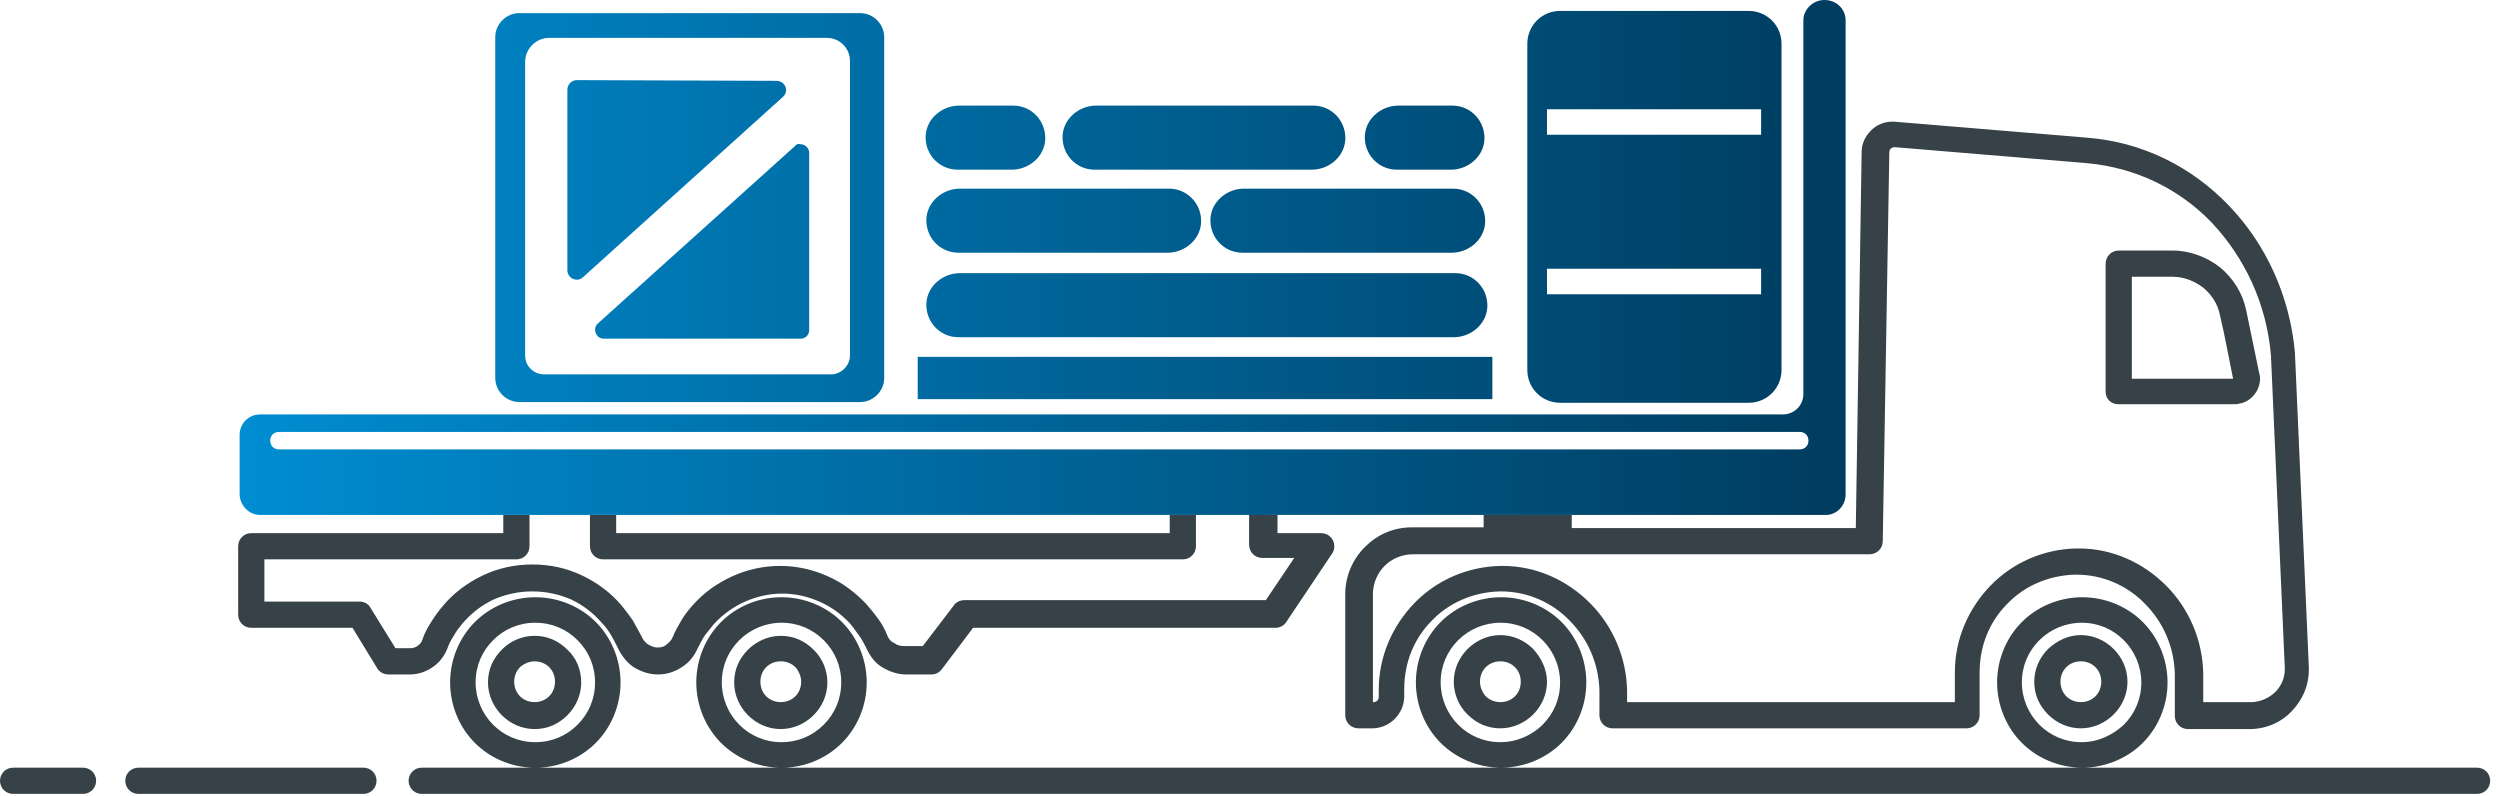 <svg width="248" height="79" viewBox="0 0 248 79" fill="none" xmlns="http://www.w3.org/2000/svg">
<path d="M155.918 54.983H147.176H140.167C139.084 54.983 138.072 55.417 137.35 56.139C136.627 56.862 136.194 57.873 136.194 58.957V69.65H136.266C136.41 69.65 136.555 69.578 136.627 69.506C136.699 69.433 136.772 69.289 136.772 69.144V68.422C136.772 65.098 138.144 62.064 140.312 59.824C142.479 57.584 145.514 56.211 148.838 56.139C149.054 56.139 148.982 56.139 149.054 56.139C152.45 56.139 155.485 57.584 157.724 59.824C159.964 62.064 161.337 65.171 161.409 68.494C161.409 68.711 161.409 68.639 161.409 68.711V69.65H193.922V66.688C193.922 63.364 195.295 60.33 197.463 58.09C199.63 55.85 202.665 54.477 205.988 54.405C206.205 54.405 206.133 54.405 206.205 54.405C209.601 54.405 212.635 55.85 214.875 58.09C217.115 60.33 218.488 63.437 218.56 66.76C218.56 66.977 218.56 66.905 218.56 66.977V69.65H223.329H223.473C224.34 69.578 225.135 69.217 225.713 68.639C226.291 68.061 226.652 67.266 226.652 66.399V66.254L225.279 35.259C224.846 30.129 222.678 25.577 219.427 22.109C216.248 18.785 211.913 16.618 207 16.184L187.926 14.595C187.781 14.595 187.709 14.667 187.564 14.739C187.492 14.812 187.42 14.956 187.42 15.101L186.77 53.683C186.77 54.405 186.191 54.983 185.469 54.983H155.918ZM8.237 76.153C8.959 76.153 9.537 76.731 9.537 77.453C9.537 78.176 8.959 78.754 8.237 78.754H1.301C0.578 78.754 0 78.176 0 77.453C0 76.731 0.578 76.153 1.301 76.153H8.237ZM36.053 76.153C36.776 76.153 37.354 76.731 37.354 77.453C37.354 78.176 36.776 78.754 36.053 78.754H13.728C13.005 78.754 12.427 78.176 12.427 77.453C12.427 76.731 13.005 76.153 13.728 76.153H36.053ZM245.727 76.153C246.449 76.153 247.027 76.731 247.027 77.453C247.027 78.176 246.449 78.754 245.727 78.754H41.834C41.111 78.754 40.533 78.176 40.533 77.453C40.533 76.731 41.111 76.153 41.834 76.153H52.816C50.576 76.081 48.553 75.141 47.108 73.696C45.59 72.179 44.651 70.011 44.651 67.699C44.651 65.387 45.59 63.22 47.108 61.703C48.625 60.185 50.793 59.246 53.105 59.246C55.417 59.246 57.584 60.185 59.102 61.703C60.619 63.22 61.558 65.387 61.558 67.699C61.558 70.011 60.619 72.179 59.102 73.696C57.657 75.141 55.633 76.081 53.394 76.153H77.237C74.997 76.081 72.974 75.141 71.529 73.696C70.011 72.179 69.072 70.011 69.072 67.699C69.072 65.387 70.011 63.22 71.529 61.703C73.046 60.185 75.214 59.246 77.526 59.246C79.838 59.246 82.005 60.185 83.522 61.703C85.04 63.22 85.979 65.387 85.979 67.699C85.979 70.011 85.04 72.179 83.522 73.696C82.077 75.141 80.054 76.081 77.815 76.153H148.91C146.598 76.153 144.43 75.213 142.913 73.696C141.396 72.179 140.456 70.011 140.456 67.699C140.456 65.387 141.396 63.22 142.913 61.703C144.43 60.185 146.598 59.246 148.91 59.246C151.222 59.246 153.389 60.185 154.907 61.703C156.424 63.22 157.363 65.387 157.363 67.699C157.363 70.011 156.424 72.179 154.907 73.696C153.389 75.213 151.222 76.153 148.91 76.153H206.566C204.254 76.153 202.087 75.213 200.569 73.696C199.052 72.179 198.113 70.011 198.113 67.699C198.113 65.387 199.052 63.22 200.569 61.703C202.087 60.185 204.254 59.246 206.566 59.246C208.878 59.246 211.046 60.185 212.563 61.703C214.08 63.22 215.02 65.387 215.02 67.699C215.02 70.011 214.08 72.179 212.563 73.696C211.046 75.213 208.878 76.153 206.566 76.153H245.727ZM61.125 51.082V52.888H116.036V51.082H118.637V54.188C118.637 54.911 118.059 55.489 117.336 55.489H59.824C59.102 55.489 58.523 54.911 58.523 54.188V51.082H61.125ZM126.729 51.082V52.888H131.064C131.786 52.888 132.364 53.466 132.364 54.188C132.364 54.477 132.292 54.694 132.148 54.911L127.596 61.703C127.379 62.064 126.945 62.281 126.512 62.281H96.528L93.421 66.399C93.132 66.76 92.771 66.905 92.409 66.905H89.88C89.013 66.905 88.219 66.616 87.496 66.182C86.774 65.749 86.268 65.026 85.907 64.231C85.69 63.798 85.473 63.364 85.184 63.003C84.895 62.569 84.606 62.208 84.317 61.847C83.45 60.908 82.439 60.185 81.283 59.679C80.127 59.174 78.898 58.885 77.598 58.885C76.297 58.885 75.069 59.174 73.913 59.679C72.757 60.185 71.673 60.98 70.879 61.847L70.806 61.919C70.517 62.281 70.228 62.642 69.939 63.003C69.65 63.437 69.433 63.87 69.217 64.304C68.856 65.098 68.35 65.749 67.627 66.182C66.977 66.616 66.182 66.905 65.315 66.905H65.243C64.376 66.905 63.581 66.616 62.859 66.182C62.208 65.749 61.63 65.026 61.269 64.231C61.052 63.798 60.836 63.364 60.619 63.003C60.402 62.642 60.113 62.208 59.752 61.847C58.885 60.836 57.873 60.041 56.645 59.463C55.489 58.957 54.188 58.668 52.816 58.668C51.443 58.668 50.142 58.957 48.986 59.463C47.758 60.041 46.747 60.836 45.88 61.847C45.591 62.208 45.229 62.642 45.013 63.075C44.724 63.509 44.507 63.942 44.362 64.376C44.073 65.098 43.568 65.749 42.917 66.182C42.267 66.616 41.544 66.905 40.678 66.905H38.51C38.004 66.905 37.571 66.616 37.354 66.182L34.97 62.281H24.927C24.204 62.281 23.626 61.703 23.626 60.98V54.188C23.626 53.466 24.204 52.888 24.927 52.888H49.926V51.082H52.527V54.188C52.527 54.911 51.949 55.489 51.226 55.489H26.227V59.679H35.692C36.126 59.679 36.559 59.896 36.776 60.33L39.232 64.304H40.678C40.967 64.304 41.183 64.231 41.4 64.087C41.617 63.942 41.834 63.726 41.906 63.437C42.123 62.786 42.411 62.281 42.773 61.703C43.134 61.124 43.495 60.619 43.929 60.113C45.013 58.812 46.385 57.801 47.903 57.078C49.42 56.356 51.082 55.995 52.816 55.995C54.55 55.995 56.212 56.356 57.729 57.078C59.246 57.801 60.619 58.812 61.703 60.113C62.064 60.547 62.425 61.052 62.786 61.558C63.075 62.064 63.364 62.642 63.653 63.148C63.798 63.509 64.015 63.726 64.304 63.942C64.593 64.087 64.882 64.231 65.171 64.231H65.243C65.604 64.231 65.893 64.159 66.11 63.942C66.399 63.726 66.616 63.509 66.76 63.148C66.977 62.57 67.338 61.992 67.627 61.486C67.916 60.98 68.277 60.547 68.711 60.041L68.783 59.968C69.867 58.74 71.24 57.801 72.685 57.151C74.13 56.5 75.719 56.139 77.381 56.139C79.043 56.139 80.632 56.5 82.077 57.151C83.595 57.801 84.895 58.812 85.979 59.968C86.412 60.474 86.774 60.908 87.135 61.413C87.496 61.919 87.785 62.425 88.002 63.003C88.147 63.364 88.363 63.653 88.725 63.798C89.013 64.015 89.302 64.087 89.664 64.087H91.542L94.577 60.113C94.794 59.752 95.227 59.535 95.661 59.535H125.573L128.39 55.344H125.211C124.489 55.344 123.911 54.766 123.911 54.044V50.937L126.729 51.082ZM57.657 67.699C57.657 68.928 57.151 70.084 56.284 70.951C55.417 71.818 54.333 72.323 53.032 72.323C51.804 72.323 50.648 71.818 49.781 70.951C48.986 70.156 48.408 69 48.408 67.699C48.408 66.399 48.914 65.315 49.781 64.448L49.853 64.376C50.648 63.581 51.804 63.075 53.032 63.075C54.333 63.075 55.417 63.581 56.284 64.448C57.151 65.243 57.657 66.399 57.657 67.699ZM54.477 69.072C54.839 68.711 55.055 68.205 55.055 67.627C55.055 67.049 54.839 66.543 54.477 66.182C54.116 65.821 53.61 65.604 53.032 65.604C52.527 65.604 52.021 65.821 51.66 66.11L51.587 66.182C51.226 66.543 51.009 67.049 51.009 67.627C51.009 68.205 51.226 68.711 51.587 69.072C51.949 69.433 52.454 69.65 53.032 69.65C53.61 69.65 54.116 69.433 54.477 69.072ZM57.295 71.89C58.379 70.806 59.029 69.361 59.029 67.699C59.029 66.038 58.379 64.593 57.295 63.509C56.212 62.425 54.767 61.775 53.105 61.775C51.443 61.775 49.998 62.425 48.914 63.509C47.83 64.593 47.18 66.038 47.18 67.699C47.18 69.289 47.83 70.806 48.914 71.89C49.998 72.974 51.443 73.624 53.105 73.624C54.767 73.624 56.212 72.974 57.295 71.89ZM82.077 67.699C82.077 68.928 81.572 70.084 80.705 70.951C79.91 71.746 78.754 72.323 77.453 72.323C76.225 72.323 75.069 71.818 74.202 70.951C73.407 70.156 72.829 69 72.829 67.699C72.829 66.399 73.335 65.315 74.202 64.448C74.997 63.653 76.153 63.075 77.453 63.075C78.754 63.075 79.838 63.581 80.705 64.448L80.777 64.52C81.572 65.315 82.077 66.471 82.077 67.699ZM78.898 69.072C79.26 68.711 79.476 68.205 79.476 67.627C79.476 67.121 79.26 66.616 78.971 66.254L78.898 66.182C78.537 65.821 78.031 65.604 77.453 65.604C76.875 65.604 76.37 65.821 76.008 66.182C75.647 66.543 75.43 67.049 75.43 67.627C75.43 68.205 75.647 68.711 76.008 69.072C76.37 69.433 76.875 69.65 77.453 69.65C78.031 69.65 78.537 69.433 78.898 69.072ZM81.716 71.89C82.8 70.806 83.45 69.361 83.45 67.699C83.45 66.038 82.8 64.593 81.716 63.509C80.632 62.425 79.187 61.775 77.526 61.775C75.936 61.775 74.419 62.425 73.335 63.509C72.251 64.593 71.601 66.038 71.601 67.699C71.601 69.289 72.251 70.806 73.335 71.89C74.419 72.974 75.864 73.624 77.526 73.624C79.187 73.624 80.632 72.974 81.716 71.89ZM147.176 52.382V51.082H155.918V52.382H184.096L184.674 15.101C184.674 14.233 185.035 13.511 185.613 12.933C186.191 12.355 186.914 12.066 187.781 12.066H187.853L207 13.655C212.635 14.089 217.476 16.618 221.089 20.375C224.774 24.204 227.158 29.334 227.664 35.042C227.664 35.114 227.664 35.114 227.664 35.186L229.036 66.182V66.471C229.036 68.061 228.386 69.433 227.375 70.517C226.363 71.601 224.99 72.251 223.401 72.323H223.112H217.043C216.32 72.323 215.742 71.746 215.742 71.023V67.049C215.742 66.76 215.742 66.977 215.742 66.832C215.67 64.159 214.586 61.703 212.78 59.896C211.046 58.09 208.589 57.006 205.988 57.006C205.772 57.006 205.916 57.006 205.844 57.006C203.171 57.078 200.786 58.162 199.124 59.896C197.39 61.63 196.379 64.015 196.379 66.688V70.951C196.379 71.673 195.801 72.251 195.078 72.251H159.964C159.242 72.251 158.664 71.673 158.664 70.951V68.711C158.664 68.422 158.664 68.639 158.664 68.494C158.591 65.821 157.508 63.364 155.701 61.558C153.967 59.752 151.511 58.668 148.91 58.668C148.693 58.668 148.838 58.668 148.765 58.668C146.092 58.74 143.708 59.824 142.046 61.558C140.312 63.292 139.3 65.676 139.3 68.35V69.072C139.3 69.939 138.939 70.734 138.361 71.312C137.783 71.89 136.988 72.251 136.121 72.251H134.749C134.026 72.251 133.448 71.673 133.448 70.951V58.957C133.448 57.151 134.171 55.489 135.399 54.261C136.627 53.032 138.217 52.31 140.095 52.31H147.176V52.382ZM211.046 67.627C211.046 68.855 210.54 70.011 209.673 70.878C208.878 71.673 207.722 72.251 206.422 72.251C205.194 72.251 204.038 71.745 203.171 70.878C202.303 70.011 201.798 68.928 201.798 67.627C201.798 66.399 202.303 65.243 203.171 64.376C204.038 63.581 205.121 63.003 206.422 63.003C207.65 63.003 208.806 63.509 209.673 64.376C210.54 65.243 211.046 66.399 211.046 67.627ZM207.867 69.072C208.228 68.711 208.445 68.205 208.445 67.627C208.445 67.049 208.228 66.543 207.867 66.182C207.506 65.821 207 65.604 206.422 65.604C205.844 65.604 205.338 65.821 204.977 66.182C204.616 66.543 204.399 67.049 204.399 67.627C204.399 68.205 204.616 68.711 204.977 69.072C205.338 69.433 205.844 69.65 206.422 69.65C207 69.65 207.506 69.433 207.867 69.072ZM210.685 71.89C211.768 70.806 212.419 69.361 212.419 67.699C212.419 66.11 211.768 64.593 210.685 63.509C209.601 62.425 208.156 61.775 206.494 61.775C204.905 61.775 203.387 62.425 202.304 63.509C201.22 64.593 200.569 66.038 200.569 67.699C200.569 69.289 201.22 70.806 202.304 71.89C203.387 72.974 204.832 73.624 206.494 73.624C208.156 73.624 209.601 72.901 210.685 71.89ZM153.462 67.627C153.462 68.855 152.956 70.011 152.089 70.878C151.294 71.673 150.138 72.251 148.838 72.251C147.537 72.251 146.453 71.745 145.586 70.878L145.514 70.806C144.719 70.011 144.214 68.855 144.214 67.627C144.214 66.399 144.719 65.243 145.586 64.376C146.381 63.581 147.537 63.003 148.838 63.003C150.066 63.003 151.222 63.509 152.089 64.376C152.884 65.243 153.462 66.399 153.462 67.627ZM150.283 69.072C150.644 68.711 150.861 68.205 150.861 67.627C150.861 67.049 150.644 66.543 150.283 66.182C149.921 65.821 149.416 65.604 148.838 65.604C148.26 65.604 147.754 65.821 147.393 66.182C147.031 66.543 146.815 67.049 146.815 67.627C146.815 68.133 147.031 68.639 147.32 69L147.393 69.072C147.754 69.433 148.26 69.65 148.838 69.65C149.416 69.65 149.921 69.433 150.283 69.072ZM153.028 71.89C154.112 70.806 154.762 69.361 154.762 67.699C154.762 66.11 154.112 64.593 153.028 63.509C151.944 62.425 150.499 61.775 148.838 61.775C147.248 61.775 145.731 62.425 144.647 63.509C143.563 64.593 142.913 66.038 142.913 67.699C142.913 69.289 143.563 70.806 144.647 71.89C145.731 72.974 147.176 73.624 148.838 73.624C150.499 73.624 152.017 72.901 153.028 71.89ZM208.878 38.871V26.155C208.878 25.432 209.456 24.854 210.179 24.854H215.525C217.26 24.854 218.921 25.505 220.222 26.516C221.522 27.6 222.462 29.045 222.823 30.779L224.123 37.065C224.196 37.282 224.196 37.426 224.196 37.571C224.196 38.149 223.979 38.727 223.618 39.16C223.256 39.594 222.751 39.955 222.173 40.027C221.956 40.099 221.811 40.099 221.667 40.099H210.323C209.456 40.172 208.878 39.594 208.878 38.871ZM211.479 27.455V37.571H221.522C221.089 35.475 220.728 33.38 220.222 31.285C220.005 30.129 219.355 29.189 218.56 28.539C217.693 27.889 216.682 27.455 215.525 27.455H211.479Z" fill="#374148"/>
<path d="M183.084 49.059V2.023C183.084 0.867 182.145 0 180.989 0C179.833 0 178.894 0.939 178.894 2.023V39.088C178.894 40.244 177.954 41.111 176.871 41.111H25.793C24.637 41.111 23.77 42.05 23.77 43.134V48.986C23.77 50.142 24.709 51.082 25.793 51.082H51.37H59.824H117.336H125.428H147.248H155.99H181.133C182.217 51.082 183.084 50.142 183.084 49.059ZM26.805 43.712C26.805 43.206 27.166 42.845 27.672 42.845H178.532C179.038 42.845 179.399 43.206 179.399 43.712C179.399 44.218 179.038 44.579 178.532 44.579H27.672C27.166 44.579 26.805 44.218 26.805 43.712ZM154.762 1.084C152.955 1.084 151.51 2.529 151.51 4.335V36.704C151.51 38.51 152.955 39.955 154.762 39.955H173.475C175.281 39.955 176.726 38.51 176.726 36.704V4.335C176.726 2.529 175.281 1.084 173.475 1.084H154.762ZM153.461 13.367V10.838H174.703V13.367H153.461ZM153.461 29.189V26.661H174.703V29.189H153.461ZM51.515 1.301C50.214 1.301 49.13 2.384 49.13 3.685V37.498C49.13 38.799 50.214 39.883 51.515 39.883H85.328C86.629 39.883 87.713 38.799 87.713 37.498V3.685C87.713 2.384 86.629 1.301 85.328 1.301H51.515ZM52.093 35.259V7.948V6.141C52.093 4.841 53.176 3.757 54.477 3.757H56.211H82.005C83.305 3.757 84.317 4.769 84.317 6.069V7.948V35.259C84.317 36.27 83.45 37.137 82.438 37.137H80.271H56.283H53.971C52.96 37.137 52.093 36.342 52.093 35.259ZM57.223 7.948C56.717 7.948 56.283 8.381 56.283 8.887V26.805C56.283 27.6 57.223 28.034 57.801 27.528L77.67 9.609C78.32 9.031 77.886 8.02 77.019 8.02L57.223 7.948ZM138.722 10.476C137.06 10.476 135.543 11.705 135.398 13.367C135.254 15.245 136.699 16.834 138.578 16.834H143.924C145.586 16.834 147.103 15.606 147.248 13.944C147.392 12.066 145.947 10.476 144.069 10.476H138.722ZM108.738 10.476C107.076 10.476 105.559 11.705 105.414 13.367C105.27 15.245 106.715 16.834 108.593 16.834H130.124C131.786 16.834 133.303 15.606 133.448 13.944C133.592 12.066 132.147 10.476 130.269 10.476H108.738ZM95.154 10.476C93.493 10.476 91.975 11.705 91.831 13.367C91.686 15.245 93.132 16.834 95.01 16.834H100.357C102.018 16.834 103.536 15.606 103.68 13.944C103.825 12.066 102.38 10.476 100.501 10.476H95.154ZM78.826 14.523L59.318 32.08C58.74 32.585 59.101 33.597 59.896 33.597H79.404C79.909 33.597 80.271 33.236 80.271 32.73V15.173C80.271 14.667 79.837 14.306 79.404 14.306C79.187 14.233 78.97 14.306 78.826 14.523ZM123.405 18.713C121.743 18.713 120.226 19.941 120.081 21.603C119.937 23.482 121.382 25.071 123.26 25.071H143.996C145.658 25.071 147.175 23.843 147.32 22.181C147.464 20.303 146.019 18.713 144.141 18.713H123.405ZM95.227 18.713C93.565 18.713 92.048 19.941 91.903 21.603C91.759 23.482 93.204 25.071 95.082 25.071H115.818C117.48 25.071 118.997 23.843 119.142 22.181C119.286 20.303 117.841 18.713 115.963 18.713H95.227ZM95.227 27.094C93.565 27.094 92.048 28.323 91.903 29.984C91.759 31.863 93.204 33.452 95.082 33.452H144.213C145.875 33.452 147.392 32.224 147.537 30.562C147.681 28.684 146.236 27.094 144.358 27.094H95.227ZM91.036 35.331V39.594H148.042V35.403H91.036V35.331Z" fill="url(#paint0_linear)"/>
<defs>
<linearGradient id="paint0_linear" x1="23.767" y1="25.587" x2="183.11" y2="25.587" gradientUnits="userSpaceOnUse">
<stop stop-color="#008DD2"/>
<stop offset="1" stop-color="#003C5F"/>
</linearGradient>
</defs>
</svg>
